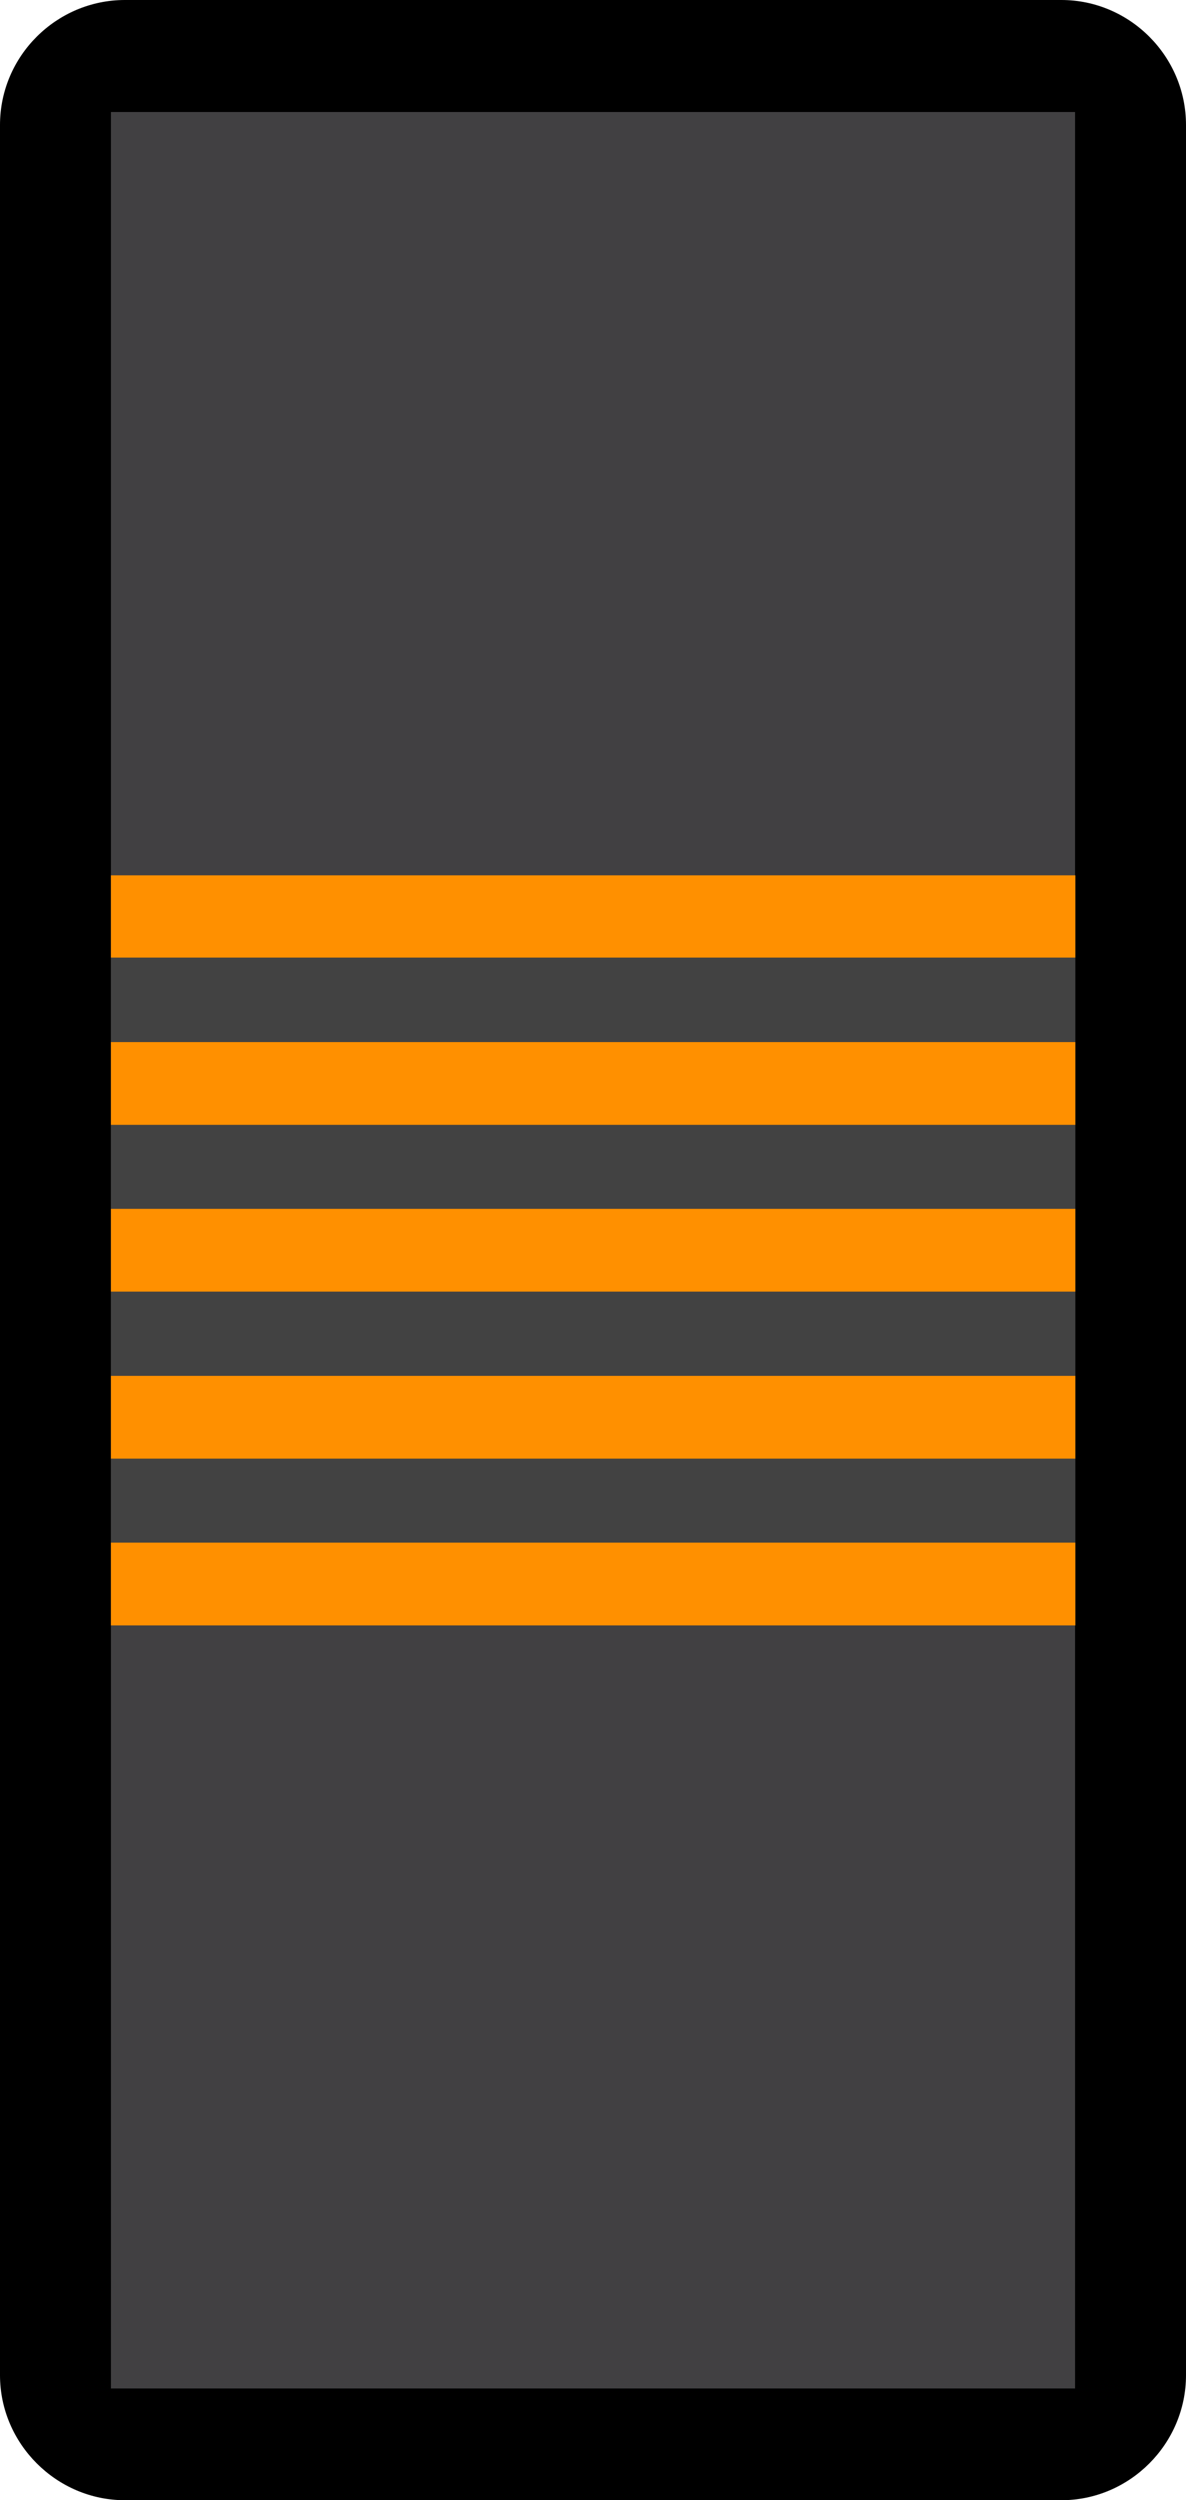 <?xml version="1.0" encoding="UTF-8" standalone="no"?>
<!-- Created with Inkscape (http://www.inkscape.org/) -->

<svg
   xmlns:dc="http://purl.org/dc/elements/1.1/"
   xmlns:cc="http://creativecommons.org/ns#"
   xmlns:rdf="http://www.w3.org/1999/02/22-rdf-syntax-ns#"
   xmlns:svg="http://www.w3.org/2000/svg"
   xmlns="http://www.w3.org/2000/svg"
   xmlns:sodipodi="http://sodipodi.sourceforge.net/DTD/sodipodi-0.dtd"
   xmlns:inkscape="http://www.inkscape.org/namespaces/inkscape"
   width="4.747mm"
   height="10mm"
   viewBox="0 0 4.747 10"
   version="1.1"
   id="svg258108"
   inkscape:version="0.92.2 5c3e80d, 2017-08-06"
   sodipodi:docname="CKSSThree_1.svg">
  <defs
     id="defs258102">
    <linearGradient
       id="linear20"
       gradientUnits="userSpaceOnUse"
       x1="-0.096"
       y1="0"
       x2="1.325"
       y2="0"
       gradientTransform="matrix(0,6.409,-6.409,0,102.632,66.415)">
      <stop
         offset="0"
         style="stop-color:rgb(25.49%,25.098%,25.882%);stop-opacity:1;"
         id="stop217759" />
      <stop
         offset="0.062"
         style="stop-color:rgb(25.49%,25.098%,25.882%);stop-opacity:1;"
         id="stop217761" />
      <stop
         offset="0.078"
         style="stop-color:rgb(25.398%,24.997%,25.778%);stop-opacity:1;"
         id="stop217763" />
      <stop
         offset="0.094"
         style="stop-color:rgb(25.177%,24.754%,25.528%);stop-opacity:1;"
         id="stop217765" />
      <stop
         offset="0.109"
         style="stop-color:rgb(24.916%,24.466%,25.232%);stop-opacity:1;"
         id="stop217767" />
      <stop
         offset="0.125"
         style="stop-color:rgb(24.654%,24.179%,24.936%);stop-opacity:1;"
         id="stop217769" />
      <stop
         offset="0.141"
         style="stop-color:rgb(24.393%,23.892%,24.64%);stop-opacity:1;"
         id="stop217771" />
      <stop
         offset="0.156"
         style="stop-color:rgb(24.132%,23.605%,24.344%);stop-opacity:1;"
         id="stop217773" />
      <stop
         offset="0.172"
         style="stop-color:rgb(23.871%,23.317%,24.048%);stop-opacity:1;"
         id="stop217775" />
      <stop
         offset="0.188"
         style="stop-color:rgb(23.61%,23.03%,23.752%);stop-opacity:1;"
         id="stop217777" />
      <stop
         offset="0.203"
         style="stop-color:rgb(23.349%,22.743%,23.456%);stop-opacity:1;"
         id="stop217779" />
      <stop
         offset="0.219"
         style="stop-color:rgb(23.088%,22.456%,23.16%);stop-opacity:1;"
         id="stop217781" />
      <stop
         offset="0.234"
         style="stop-color:rgb(22.826%,22.168%,22.864%);stop-opacity:1;"
         id="stop217783" />
      <stop
         offset="0.25"
         style="stop-color:rgb(22.565%,21.881%,22.568%);stop-opacity:1;"
         id="stop217785" />
      <stop
         offset="0.266"
         style="stop-color:rgb(22.304%,21.594%,22.272%);stop-opacity:1;"
         id="stop217787" />
      <stop
         offset="0.281"
         style="stop-color:rgb(22.043%,21.307%,21.976%);stop-opacity:1;"
         id="stop217789" />
      <stop
         offset="0.297"
         style="stop-color:rgb(21.782%,21.019%,21.68%);stop-opacity:1;"
         id="stop217791" />
      <stop
         offset="0.312"
         style="stop-color:rgb(21.521%,20.732%,21.384%);stop-opacity:1;"
         id="stop217793" />
      <stop
         offset="0.328"
         style="stop-color:rgb(21.26%,20.445%,21.088%);stop-opacity:1;"
         id="stop217795" />
      <stop
         offset="0.344"
         style="stop-color:rgb(20.998%,20.157%,20.793%);stop-opacity:1;"
         id="stop217797" />
      <stop
         offset="0.359"
         style="stop-color:rgb(20.737%,19.87%,20.497%);stop-opacity:1;"
         id="stop217799" />
      <stop
         offset="0.375"
         style="stop-color:rgb(20.476%,19.583%,20.201%);stop-opacity:1;"
         id="stop217801" />
      <stop
         offset="0.391"
         style="stop-color:rgb(20.215%,19.296%,19.905%);stop-opacity:1;"
         id="stop217803" />
      <stop
         offset="0.406"
         style="stop-color:rgb(19.954%,19.008%,19.609%);stop-opacity:1;"
         id="stop217805" />
      <stop
         offset="0.422"
         style="stop-color:rgb(19.693%,18.721%,19.313%);stop-opacity:1;"
         id="stop217807" />
      <stop
         offset="0.438"
         style="stop-color:rgb(19.432%,18.434%,19.017%);stop-opacity:1;"
         id="stop217809" />
      <stop
         offset="0.453"
         style="stop-color:rgb(19.17%,18.147%,18.721%);stop-opacity:1;"
         id="stop217811" />
      <stop
         offset="0.469"
         style="stop-color:rgb(18.909%,17.859%,18.425%);stop-opacity:1;"
         id="stop217813" />
      <stop
         offset="0.484"
         style="stop-color:rgb(18.648%,17.572%,18.129%);stop-opacity:1;"
         id="stop217815" />
      <stop
         offset="0.5"
         style="stop-color:rgb(18.387%,17.285%,17.833%);stop-opacity:1;"
         id="stop217817" />
      <stop
         offset="0.516"
         style="stop-color:rgb(18.126%,16.998%,17.537%);stop-opacity:1;"
         id="stop217819" />
      <stop
         offset="0.531"
         style="stop-color:rgb(17.865%,16.71%,17.241%);stop-opacity:1;"
         id="stop217821" />
      <stop
         offset="0.547"
         style="stop-color:rgb(17.604%,16.423%,16.945%);stop-opacity:1;"
         id="stop217823" />
      <stop
         offset="0.562"
         style="stop-color:rgb(17.342%,16.136%,16.649%);stop-opacity:1;"
         id="stop217825" />
      <stop
         offset="0.578"
         style="stop-color:rgb(17.081%,15.849%,16.353%);stop-opacity:1;"
         id="stop217827" />
      <stop
         offset="0.594"
         style="stop-color:rgb(16.82%,15.561%,16.057%);stop-opacity:1;"
         id="stop217829" />
      <stop
         offset="0.609"
         style="stop-color:rgb(16.559%,15.274%,15.761%);stop-opacity:1;"
         id="stop217831" />
      <stop
         offset="0.625"
         style="stop-color:rgb(16.298%,14.987%,15.465%);stop-opacity:1;"
         id="stop217833" />
      <stop
         offset="0.641"
         style="stop-color:rgb(16.037%,14.7%,15.169%);stop-opacity:1;"
         id="stop217835" />
      <stop
         offset="0.656"
         style="stop-color:rgb(15.776%,14.412%,14.873%);stop-opacity:1;"
         id="stop217837" />
      <stop
         offset="0.672"
         style="stop-color:rgb(15.514%,14.125%,14.577%);stop-opacity:1;"
         id="stop217839" />
      <stop
         offset="0.688"
         style="stop-color:rgb(15.253%,13.838%,14.281%);stop-opacity:1;"
         id="stop217841" />
      <stop
         offset="0.703"
         style="stop-color:rgb(14.992%,13.551%,13.985%);stop-opacity:1;"
         id="stop217843" />
      <stop
         offset="0.719"
         style="stop-color:rgb(14.731%,13.263%,13.689%);stop-opacity:1;"
         id="stop217845" />
      <stop
         offset="0.734"
         style="stop-color:rgb(14.47%,12.976%,13.393%);stop-opacity:1;"
         id="stop217847" />
      <stop
         offset="0.75"
         style="stop-color:rgb(14.209%,12.689%,13.097%);stop-opacity:1;"
         id="stop217849" />
      <stop
         offset="0.766"
         style="stop-color:rgb(13.948%,12.402%,12.802%);stop-opacity:1;"
         id="stop217851" />
      <stop
         offset="0.781"
         style="stop-color:rgb(13.771%,12.207%,12.601%);stop-opacity:1;"
         id="stop217853" />
      <stop
         offset="0.812"
         style="stop-color:rgb(13.725%,12.157%,12.549%);stop-opacity:1;"
         id="stop217855" />
      <stop
         offset="0.875"
         style="stop-color:rgb(13.725%,12.157%,12.549%);stop-opacity:1;"
         id="stop217857" />
      <stop
         offset="1"
         style="stop-color:rgb(13.725%,12.157%,12.549%);stop-opacity:1;"
         id="stop217859" />
    </linearGradient>
  </defs>
  <sodipodi:namedview
     id="base"
     pagecolor="#ffffff"
     bordercolor="#666666"
     borderopacity="1.0"
     inkscape:pageopacity="0.0"
     inkscape:pageshadow="2"
     inkscape:zoom="11.2"
     inkscape:cx="10.922301"
     inkscape:cy="16.956782"
     inkscape:document-units="mm"
     inkscape:current-layer="layer1"
     showgrid="false"
     fit-margin-top="0"
     fit-margin-left="0"
     fit-margin-right="0"
     fit-margin-bottom="0"
     inkscape:window-width="1600"
     inkscape:window-height="882"
     inkscape:window-x="0"
     inkscape:window-y="18"
     inkscape:window-maximized="0" />
  <g
     inkscape:label="Layer 1"
     inkscape:groupmode="layer"
     id="layer1"
     transform="translate(-100.258,-65.355)">
    <g
       id="g258244">
      <path
         style="fill:#000000;fill-opacity:1;fill-rule:nonzero;stroke:none;stroke-width:0.353"
         d="m 100.258,65.855 c 0,-0.276 0.226,-0.5 0.5,-0.5 h 3.748 c 0.274,0 0.499,0.225 0.499,0.5 v 9 c 0,0.274 -0.225,0.5 -0.499,0.5 h -3.748 c -0.274,0 -0.5,-0.226 -0.5,-0.5 z m 0,0"
         id="path243332"
         inkscape:connector-curvature="0" />
      <path
         style="clip-rule:nonzero;fill:#414042;fill-rule:nonzero;stroke:none;stroke-width:0.353;fill-opacity:1"
         d="m 104.561,65.803 h -3.859 v 9.105 h 3.859 z m 0,0"
         id="path243334"
         inkscape:connector-curvature="0" />
    </g>
    <g
       id="g258240"
       transform="translate(0,-3.052)">
      <path
         style="fill:#424242;fill-opacity:1;fill-rule:nonzero;stroke:none;stroke-width:0.353"
         d="m 100.702,71.908 h 3.86 v 3 h -3.86 z m 0,0"
         id="path243340"
         inkscape:connector-curvature="0" />
      <path
         style="fill:#FF9000;fill-opacity:1;fill-rule:nonzero;stroke:none;stroke-width:0.353"
         d="m 100.702,73.242 h 3.86 v 0.331 h -3.86 z m 0,0"
         id="path243342"
         inkscape:connector-curvature="0" />
      <path
         style="fill:#FF9000;fill-opacity:1;fill-rule:nonzero;stroke:none;stroke-width:0.353"
         d="m 100.702,74.577 h 3.86 v 0.331 h -3.86 z m 0,0"
         id="path243344"
         inkscape:connector-curvature="0" />
      <path
         style="fill:#FF9000;fill-opacity:1;fill-rule:nonzero;stroke:none;stroke-width:0.353"
         d="m 100.702,73.91 h 3.86 v 0.331 h -3.86 z m 0,0"
         id="path243346"
         inkscape:connector-curvature="0" />
      <path
         style="fill:#FF9000;fill-opacity:1;fill-rule:nonzero;stroke:none;stroke-width:0.353"
         d="m 100.702,72.575 h 3.86 v 0.331 h -3.86 z m 0,0"
         id="path243348"
         inkscape:connector-curvature="0" />
      <path
         style="fill:#FF9000;fill-opacity:1;fill-rule:nonzero;stroke:none;stroke-width:0.353"
         d="m 100.702,71.908 h 3.86 v 0.329 h -3.86 z m 0,0"
         id="path243350"
         inkscape:connector-curvature="0" />
    </g>
  </g>
</svg>
